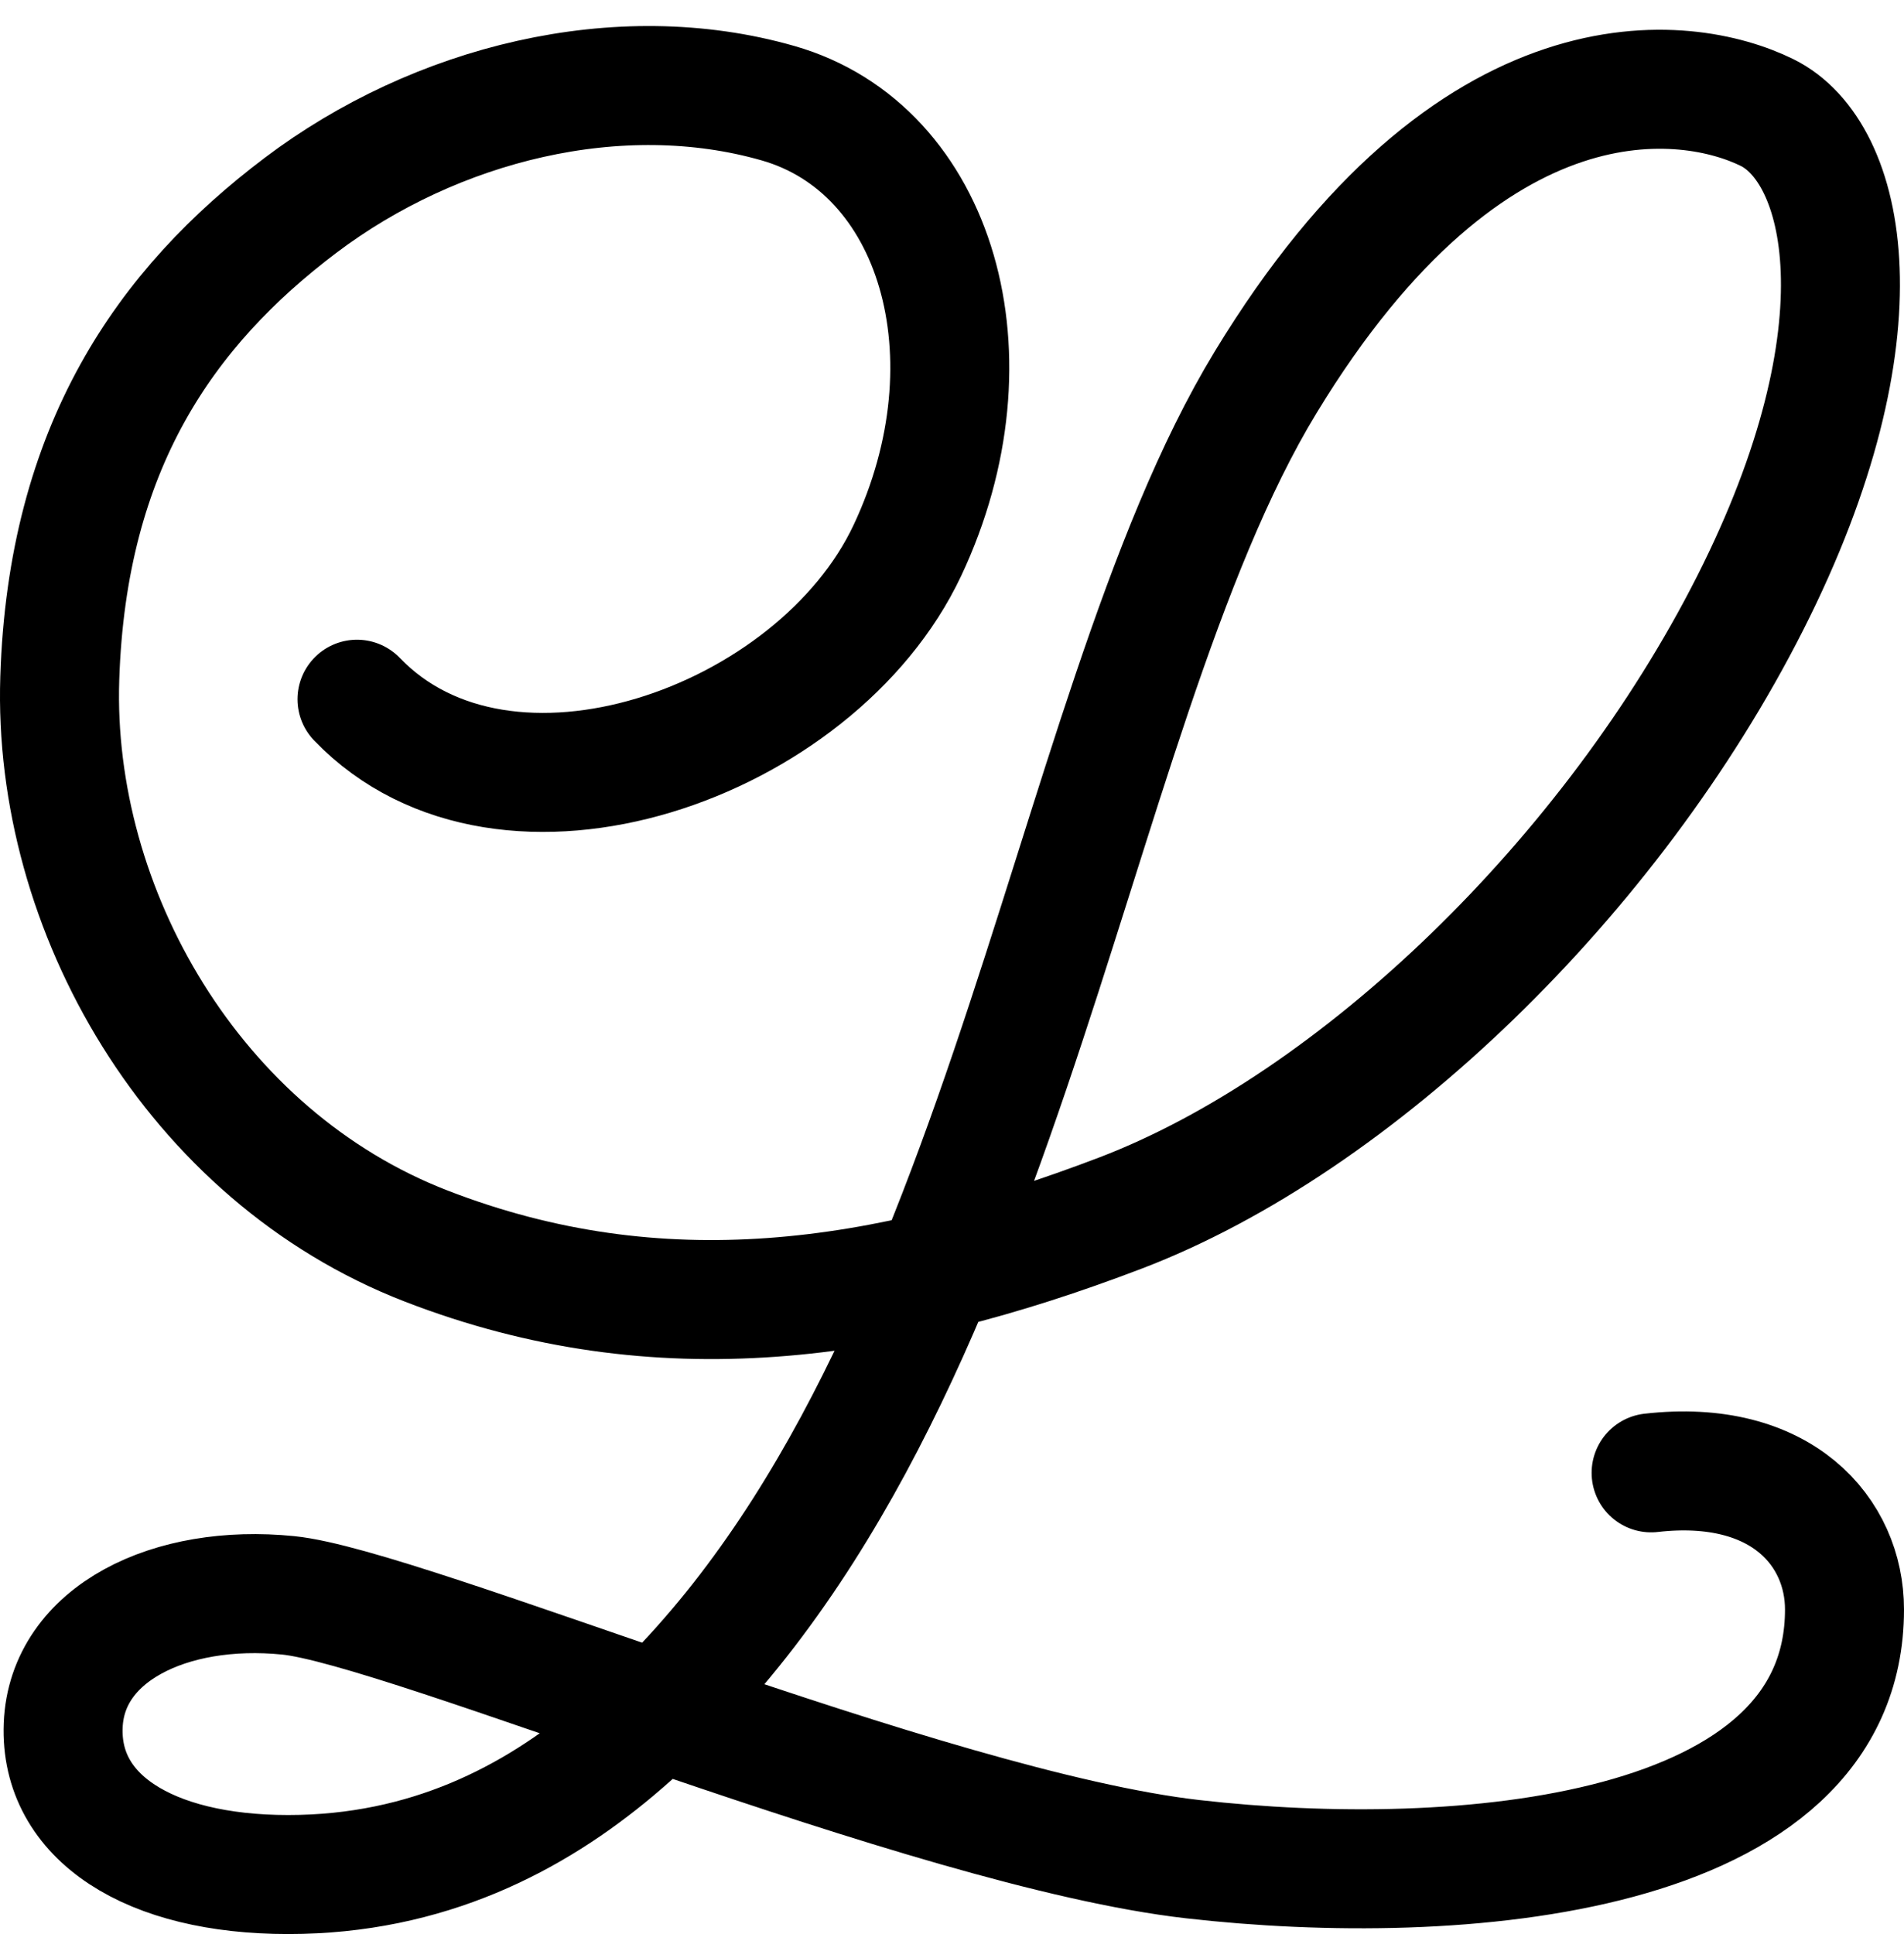 <svg width="64" height="65" viewBox="0 0 64 65" fill="none" xmlns="http://www.w3.org/2000/svg">
<path d="M12 23.5C17 28.7 27.439 25 30.5 18.5C33.561 12 31.5 5 26.155 3.469C20.81 1.937 14.645 3.469 10.099 6.903C5.554 10.336 2.258 15.042 2.009 22.8C1.76 30.558 6.49 38.846 14.331 41.88C22.172 44.915 29.695 43.807 37.653 40.772C45.611 37.737 54.188 29.441 58.831 20.266C63.473 11.091 62.063 5.099 59.399 3.783C56.734 2.468 49.485 1.416 42.539 12.853C35.593 24.29 33.868 47.726 20.679 58.817C17.941 61.119 14.372 63 9.686 63C5 63 2 61.072 2.124 57.987C2.248 54.902 5.719 53.218 9.686 53.617C13.653 54.015 31.189 61.468 40.095 62.484C49 63.5 62 62.484 62 54.09C62 51.5 59.899 49 55.5 49.5" stroke="black" stroke-width="4" stroke-linecap="round" stroke-linejoin="round"/>
</svg>
